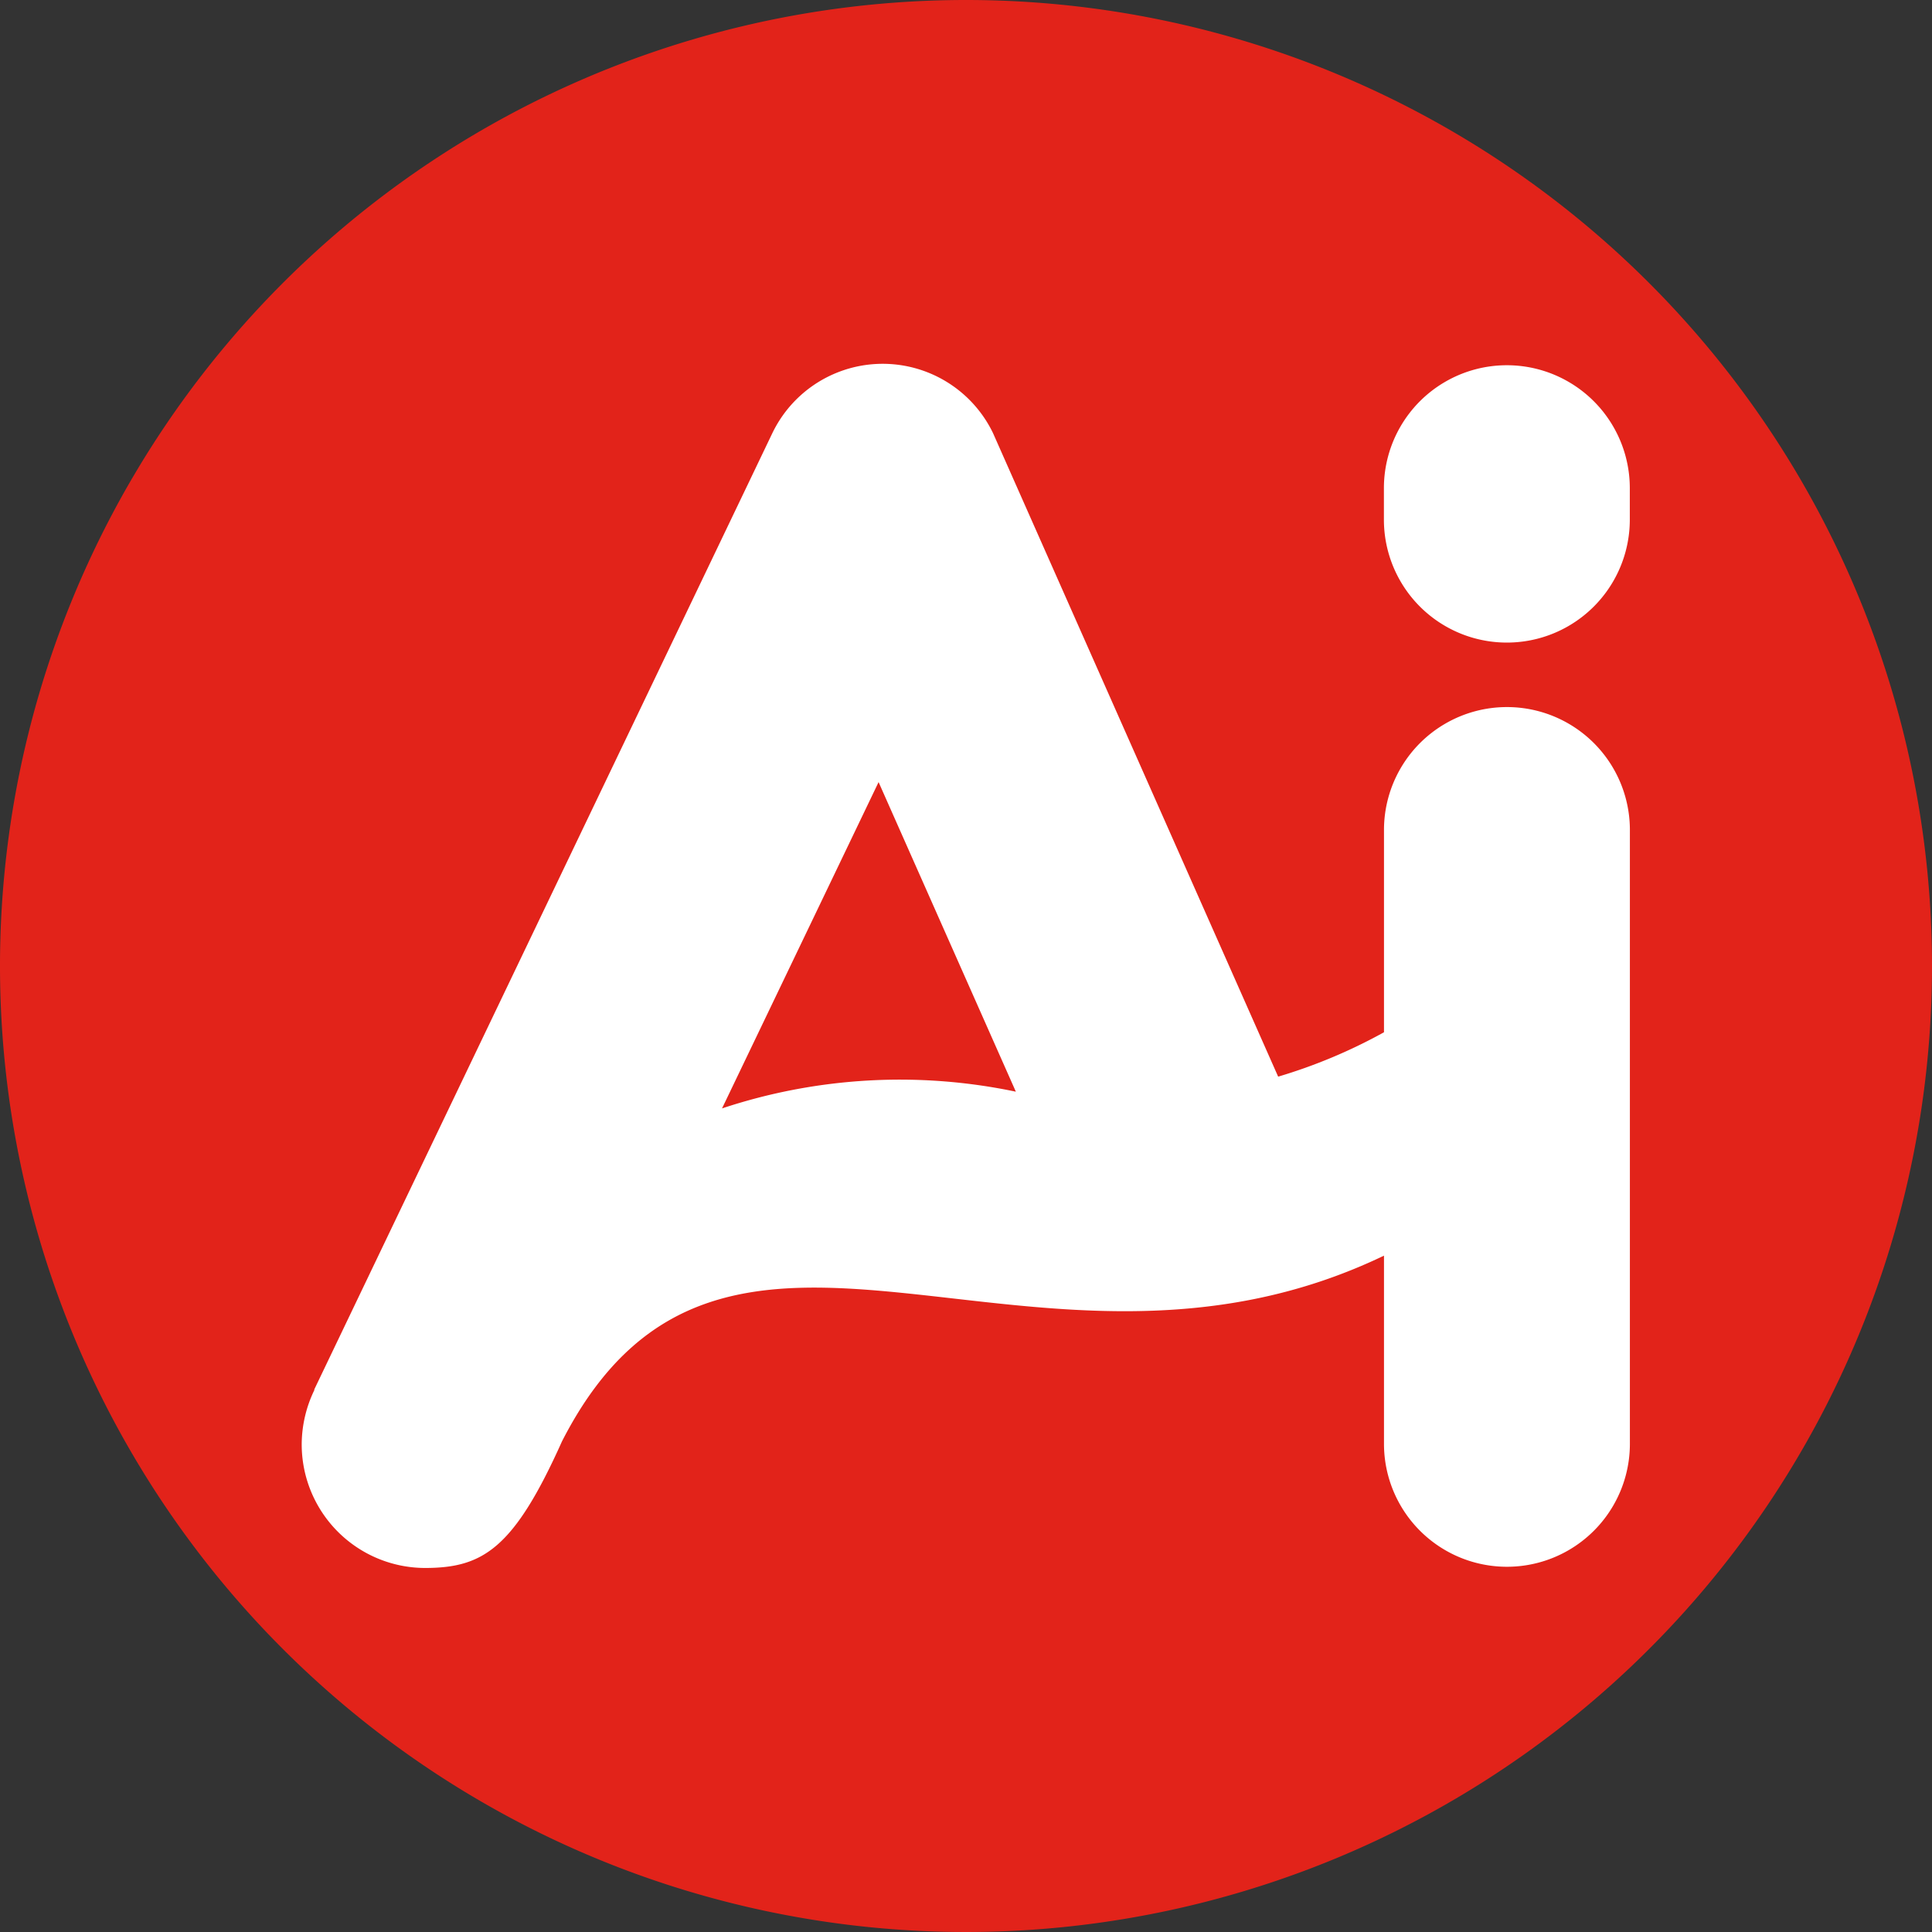 <svg xmlns="http://www.w3.org/2000/svg" width="24.026" height="24.026" viewBox="0 0 24.026 24.026"><rect x="0" y="0" width="24.026" height="24.026" fill="#333333" stroke="none"/><g transform="translate(-636 -7.102)"><g transform="translate(362.277 -7.521)"><path d="M297.749,26.636a12.013,12.013,0,1,1-12.013-12.013,12.013,12.013,0,0,1,12.013,12.013" transform="translate(0 0)" fill="#e2231a"/><path d="M286.468,32.947a7.014,7.014,0,0,1,3.654-.208l-1.707-3.85Zm-5.073,3.5,5.7-11.9a1.523,1.523,0,0,1,2.742,0l3.547,8.005A6.584,6.584,0,0,0,294.7,32V29.485a1.529,1.529,0,1,1,3.058,0v7.633a1.529,1.529,0,1,1-3.058,0v-2.34h0c-4.365,2.095-8.208-1.63-10.222,2.309-.6,1.338-.984,1.575-1.708,1.575a1.537,1.537,0,0,1-1.529-1.545A1.56,1.56,0,0,1,281.4,36.446Z" transform="translate(-3.766 -4.54)" fill="#fff"/><path d="M308.2,25.234a1.529,1.529,0,1,1,3.058,0v.391a1.529,1.529,0,1,1-3.058,0Z" transform="translate(-17.267 -4.54)" fill="#fff"/></g></g></svg>
